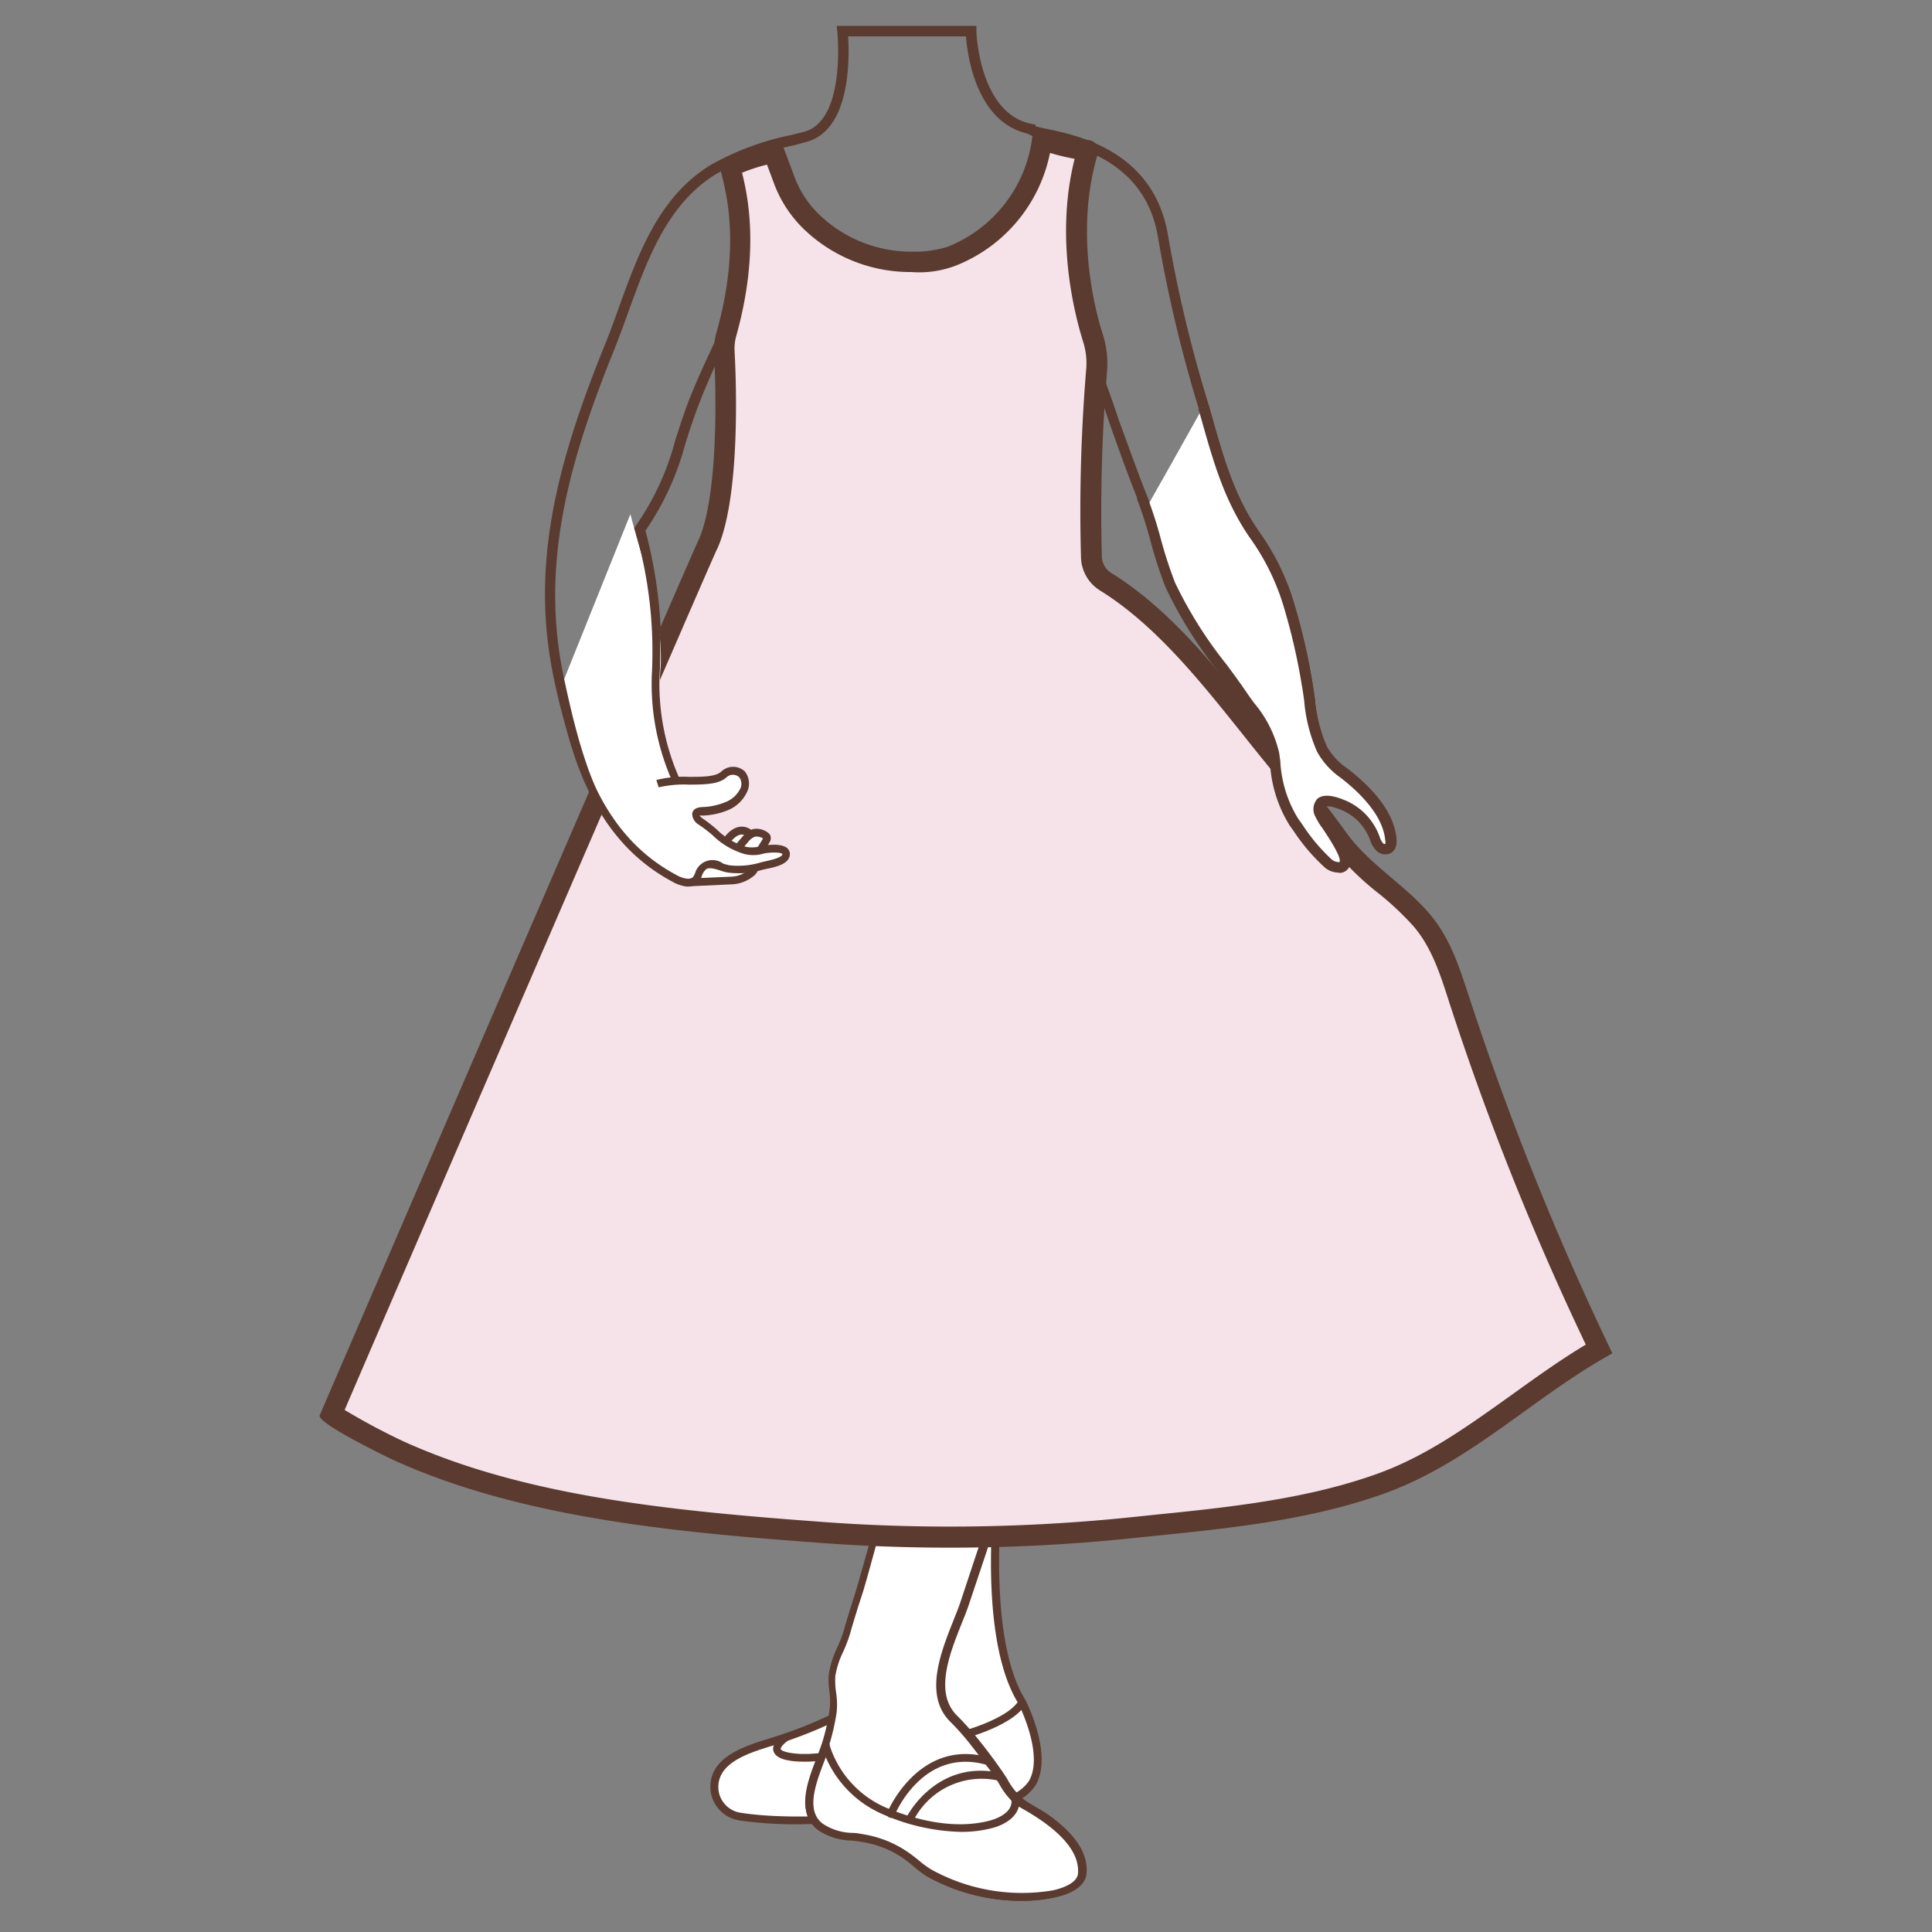 <svg id="图层_1" data-name="图层 1" xmlns="http://www.w3.org/2000/svg" viewBox="0 0 186 186"><rect x="0" y="0" width="186" height="186" fill="#808080" stroke="none"/><defs><style>.cls-1{fill:#5b3b2f;}.cls-2{fill:#fff;}.cls-3{fill:#f6e3ea;}</style></defs><path class="cls-1" d="M128.78,84a2,2,0,0,1-1.28-.56A18.4,18.4,0,0,1,124.58,80l-.38-.53a12.62,12.62,0,0,1-1.89-6l-.11-.8A10.51,10.51,0,0,0,120,68.23l-.62-.87c-.64-.92-1.32-1.84-2-2.77a40.75,40.75,0,0,1-5.1-8.16,29.14,29.14,0,0,1-1.2-3.75,27.79,27.79,0,0,0-1.15-3.63c-1.15-2.75-2.15-5.58-3.12-8.32a104.56,104.56,0,0,0-4.58-11.52L70.76,31.15c-.5,1-2.39,4.91-3.49,7.8-.51,1.33-.91,2.57-1.29,3.77a26.82,26.82,0,0,1-3.84,8.37,45,45,0,0,1,1.39,15c-.07.54-.16,2.46,1.35,6.73h.88c1.23,0,2.5,0,3-.47a1.77,1.77,0,0,1,2.42,0,1.93,1.93,0,0,1,.35,1.84,3.45,3.45,0,0,1-2,1.94,7.11,7.11,0,0,1-2.46.54h0l.05,0a13.77,13.77,0,0,1,1.43,1.08,6.58,6.58,0,0,0,2.67,1.61,2.64,2.64,0,0,0,1.18.05c.3-.09,2.09-.45,2.82.14a.85.85,0,0,1,.32.77c-.09,1-1.48,1.28-2.31,1.45l-.32.07a8.49,8.49,0,0,1-3.36.29,4.83,4.83,0,0,1-.78-.21c-.49-.16-1-.32-1.26-.11a1,1,0,0,0-.2.41,1.65,1.65,0,0,1-.46.83,2.07,2.07,0,0,1-2,.15,11.77,11.77,0,0,1-3.54-2.13L61,80.9c-4.67-3.55-6.61-10.52-7.65-15.45C51,54.5,53.6,44.64,58.23,33.2c.48-1.17.93-2.42,1.36-3.63,1.89-5.2,3.83-10.58,8.76-13.65A26.5,26.5,0,0,1,76.16,13l1.24-.31c4.07-1.07,3.22-9.56,3.21-9.65l-.06-.55H94V3c0,.08.25,7.94,5.33,8.93l.36.07,0,.15c.22.07.64.16,1,.24,3.14.65,10.51,2.18,11.79,10.46A130.38,130.38,0,0,0,116.37,39l.33,1.16c1.13,4,2.19,7.75,4.64,11.19a23.23,23.23,0,0,1,3.33,7,61.58,61.58,0,0,1,1.67,7.26c.09.55.17,1.11.25,1.67a14.69,14.69,0,0,0,1.14,4.56,6.28,6.28,0,0,0,2,2.15c2.94,2.28,4.53,4.56,4.71,6.77h0a1.64,1.64,0,0,1-.11.81,1,1,0,0,1-.72.59,1.23,1.23,0,0,1-1.07-.3,2.42,2.42,0,0,1-.61-1,5,5,0,0,0-2.67-2.9c-.9-.41-1.59-.47-1.72-.35s-.07.18.07.59a9.59,9.59,0,0,0,.59.93c1.19,1.77,2.14,3.3,1.72,4.22A1.07,1.07,0,0,1,129,84Zm-26-55.82.15.3a101.58,101.58,0,0,1,4.77,11.93c1,2.72,2,5.54,3.1,8.26a29.78,29.78,0,0,1,1.2,3.76,27.79,27.79,0,0,0,1.15,3.63,40.35,40.35,0,0,0,5,7.94c.69.94,1.38,1.87,2,2.8.19.28.4.56.61.85a11.42,11.42,0,0,1,2.42,4.81l.11.81A11.64,11.64,0,0,0,125,78.85l.39.54a17.67,17.67,0,0,0,2.74,3.28,1,1,0,0,0,.69.32.24.24,0,0,0,.14,0c.17-.28-.38-1.37-1.64-3.25a6,6,0,0,1-.71-1.17,1.49,1.49,0,0,1,.21-1.66c.7-.62,2-.15,2.8.19a6,6,0,0,1,3.2,3.45,1.75,1.75,0,0,0,.34.64.24.24,0,0,0,.19.07.66.66,0,0,0,0-.35c-.15-1.89-1.65-4-4.33-6.06a7.21,7.21,0,0,1-2.23-2.49,15.2,15.2,0,0,1-1.24-4.87c-.08-.55-.15-1.1-.25-1.63a57.75,57.75,0,0,0-1.63-7.14A22.44,22.44,0,0,0,120.53,52c-2.55-3.58-3.64-7.43-4.79-11.5l-.33-1.15A131.9,131.9,0,0,1,111.51,23c-1.17-7.6-8.06-9-11-9.65a4.08,4.08,0,0,1-1.6-.49C94,11.73,93.13,5.35,93,3.5H81.65c.13,2.05.27,9-4,10.16L76.41,14a25.63,25.63,0,0,0-7.53,2.79c-4.63,2.89-6.52,8.1-8.35,13.14-.44,1.22-.89,2.47-1.37,3.67-4.57,11.26-7.14,21-4.87,31.66,1,4.78,2.87,11.52,7.27,14.86l.4.31a11.24,11.24,0,0,0,3.2,2c.44.13.84.23,1,.06a.91.91,0,0,0,.17-.37,1.73,1.73,0,0,1,.5-.87,2.26,2.26,0,0,1,2.22-.08,4.49,4.49,0,0,0,.62.17,7.45,7.45,0,0,0,3-.27l.36-.08a3.39,3.39,0,0,0,1.49-.5,4,4,0,0,0-1.81.07,3.43,3.43,0,0,1-1.66,0,7.16,7.16,0,0,1-3.12-1.82,14.25,14.25,0,0,0-1.38-1,1.33,1.33,0,0,1-.61-1.11.79.79,0,0,1,.52-.63,1.59,1.59,0,0,1,.57-.11,6.14,6.14,0,0,0,2.12-.45A2.5,2.5,0,0,0,70.55,74a.94.94,0,0,0-.12-.87.76.76,0,0,0-1,0c-.78.73-2.18.74-3.66.75-.41,0-.81,0-1.21,0l-.37,0-.12-.35c-1.68-4.59-1.63-6.77-1.53-7.49a44,44,0,0,0-1.43-14.92L61,50.9l.15-.2A25.52,25.52,0,0,0,65,42.41c.39-1.21.79-2.46,1.3-3.81C67.62,35.21,70,30.49,70,30.45l.13-.26Z"/><path class="cls-2" d="M98.33,163.86s4.72,9.2-2.6,9.57c-.21,0-15.73,2.8-24.49,1.47a2.92,2.92,0,0,1-2.51-2.45c-.4-3.28,3.71-4.16,6-4.93l.94-.31c-3,2.18,2.11,2.06,2.11,2,19.28-1.17,20.54-5.34,20.54-5.34"/><path class="cls-2" d="M98.4,163.86c-4-6.37-2.21-20.7-2.21-20.7l-8.6,1.91s-4.82,18.21-4.82,18.29c0,.94-2.59,2-3.24,2.34A17.74,17.74,0,0,1,76.4,167l-.66.23c-3,2.18,2.12,2.06,2.12,2C97.13,168,98.4,164,98.4,164Z"/><path class="cls-1" d="M76.91,175.63a38.35,38.35,0,0,1-5.66-.36,3.3,3.3,0,0,1-2.83-2.78c-.39-3.24,3.16-4.35,5.51-5.08l.76-.24a39.43,39.43,0,0,0,4.68-1.81l.24-.11c2.42-1.11,2.78-1.66,2.78-1.89,0-.06,0-.13,4.84-18.39l.06-.22,9.34-2.07-.07.53c0,.14-1.7,14.27,2.16,20.45.12.24,2.66,5.26,1,8.17a4.39,4.39,0,0,1-3.88,2l-.47.07A121.19,121.19,0,0,1,76.91,175.63Zm11-30.25c-1.64,6.23-4.68,17.71-4.75,18.05,0,.89-1.54,1.73-3.22,2.5l-.22.11a41.89,41.89,0,0,1-4.77,1.84l-.77.24c-2.24.7-5.31,1.66-5,4.28a2.53,2.53,0,0,0,2.19,2.13c5,.77,13.53.27,23.87-1.4l.57-.08a3.71,3.71,0,0,0,3.25-1.59c1.48-2.57-1-7.38-1-7.43-3.61-5.76-2.59-17.7-2.31-20.39Z"/><path class="cls-1" d="M77.29,169.6c-.89,0-2.44-.12-2.79-.91s.68-1.54,1-1.78l.44.6c-.72.53-.8.81-.78.88.15.34,1.6.49,2.31.47h0l.35,0c18.51-1.13,20.19-5.05,20.21-5.09l.71.23c-.06.18-1.56,4.42-20.83,5.6h0S77.65,169.6,77.29,169.6Z"/><path class="cls-2" d="M94.35,149.73l-1.53,4.6c-1,3-4,8.3-1,11.17a25.42,25.42,0,0,1,1.94,2.2c.78,1,1.52,2,2.24,3a11.52,11.52,0,0,0,2.14,2.84c.79.61,1.74,1,2.56,1.62,1.66,1.2,3.63,3,3.42,5.27-.11,1.19-1.76,1.74-2.7,1.94a18.32,18.32,0,0,1-12-2c-1.07-.67-1.26-1-2.3-1.71a10,10,0,0,0-5.4-1.78,4.94,4.94,0,0,1-2.78-.94c-2.35-1.77-.17-5.65.51-7.84a19.61,19.61,0,0,0,.76-3.29c.16-1.19-.24-2.3-.12-3.47.14-1.38,1.05-2.78,1.43-4.13s.73-2.42,1.11-3.63c.54-1.75,2.23-8,2.79-9.7l11.15-.65Z"/><path class="cls-1" d="M98.44,183a18.66,18.66,0,0,1-9.24-2.38,11.4,11.4,0,0,1-1.3-1,12.59,12.59,0,0,0-1-.77,9.59,9.59,0,0,0-5.16-1.72,5.26,5.26,0,0,1-3-1c-2.14-1.61-1-4.66-.12-6.89.19-.5.37-1,.5-1.37a20.15,20.15,0,0,0,.74-3.22,6.64,6.64,0,0,0,0-1.72,7.62,7.62,0,0,1-.07-1.73,8.87,8.87,0,0,1,.82-2.59,14.25,14.25,0,0,0,.62-1.61c.25-.92.54-1.84.83-2.75l.28-.89c.25-.82.75-2.6,1.28-4.48.6-2.11,1.21-4.29,1.51-5.23l.08-.24,12-.69-3.91,11.69c-.18.55-.43,1.18-.7,1.85-1.2,3-2.68,6.75-.44,8.93a27.9,27.9,0,0,1,2,2.23c.75.93,1.49,1.91,2.25,3,.2.28.39.58.58.88a6.44,6.44,0,0,0,1.49,1.87,11,11,0,0,0,1.29.83,13.81,13.81,0,0,1,1.26.78c2.58,1.88,3.75,3.71,3.57,5.61-.14,1.51-2.14,2.09-3,2.28A14.53,14.53,0,0,1,98.44,183Zm-16.52-6.57a10.88,10.88,0,0,1,5.39,1.85c.48.33.78.58,1.07.81a8.85,8.85,0,0,0,1.22.89,18,18,0,0,0,11.7,2c.54-.11,2.31-.57,2.4-1.61.15-1.61-.91-3.22-3.26-4.93a13.15,13.15,0,0,0-1.19-.74,14.57,14.57,0,0,1-1.38-.88,7.19,7.19,0,0,1-1.67-2.07c-.18-.29-.36-.58-.55-.85-.75-1.07-1.48-2-2.22-2.95a23.71,23.71,0,0,0-1.92-2.17c-2.6-2.53-.94-6.7.27-9.75.26-.66.51-1.27.69-1.81L96,143.57l-10.34.6c-.32,1-.88,3-1.43,5s-1,3.66-1.28,4.49l-.29.89c-.28.91-.57,1.82-.82,2.73a14.25,14.25,0,0,1-.65,1.71,8.56,8.56,0,0,0-.77,2.36,7.57,7.57,0,0,0,.07,1.57,7.57,7.57,0,0,1,.06,1.91,21.06,21.06,0,0,1-.78,3.35c-.13.42-.31.89-.51,1.41-.81,2.11-1.81,4.75-.13,6a4.52,4.52,0,0,0,2.53.86Z"/><path class="cls-2" d="M97.72,173.3a2.09,2.09,0,0,1-1.38,1.83C94,176.21,89,176.6,83.53,173.48c-2.25-1.28-4.1-5.45-4.1-5.45-.68,2.2-2.86,6.07-.51,7.84,1.27.95,2.64.84,4.11,1.09a10.33,10.33,0,0,1,4.07,1.63c1,.71,1.23,1,2.3,1.71a18.33,18.33,0,0,0,12,2c.94-.2,2.59-.75,2.7-1.94C104.44,176.43,97.81,173.49,97.72,173.3Z"/><path class="cls-2" d="M95.05,169.5c-6.42-1.8-9.28,5.1-9.28,5.1l1.81.53s2.63-5.42,8.61-4.12Z"/><path class="cls-1" d="M87.59,175.51a.42.42,0,0,1-.16,0,.38.38,0,0,1-.18-.5c0-.06,2.55-5.12,8.13-4.48a6.47,6.47,0,0,0-.5-.65c-6-1.62-8.65,4.63-8.76,4.9a.37.37,0,1,1-.69-.29c0-.07,3-7.13,9.64-5.33h0c.2,0,.44.23,1.41,1.68a.36.36,0,0,1,0,.42.37.37,0,0,1-.39.16,7.37,7.37,0,0,0-8.18,3.91A.38.38,0,0,1,87.59,175.51Z"/><path class="cls-1" d="M98.44,183a18.66,18.66,0,0,1-9.24-2.38,11.4,11.4,0,0,1-1.3-1c-.27-.22-.56-.46-1-.77A10,10,0,0,0,83,177.33c-.35-.06-.7-.1-1-.13a6.09,6.09,0,0,1-3.23-1c-2.14-1.61-1-4.66-.12-6.89.19-.49.37-1,.49-1.36a.38.38,0,0,1,.47-.25.38.38,0,0,1,.25.47c-.13.42-.31.9-.51,1.41-.81,2.12-1.81,4.76-.13,6a5.33,5.33,0,0,0,2.86.88c.36,0,.72.08,1.09.14a10.56,10.56,0,0,1,4.21,1.69c.48.33.78.58,1.07.81a8.85,8.85,0,0,0,1.22.89,18,18,0,0,0,11.7,2c.54-.12,2.31-.58,2.41-1.61.28-3.12-4.24-5.63-5.72-6.46-.47-.26-.54-.3-.6-.43a.37.37,0,0,1,.16-.5A.4.4,0,0,1,98,173l.36.2c1.59.89,6.44,3.58,6.1,7.19-.14,1.5-2.14,2.09-3,2.27A14.52,14.52,0,0,1,98.44,183Z"/><path class="cls-1" d="M92.44,176.36A19.79,19.79,0,0,1,85,174.67a10.5,10.5,0,0,1-5.88-6.53.38.38,0,0,1,.72-.22A9.73,9.73,0,0,0,85.24,174c2.15.92,6.32,2.3,10.14,1.25.35-.1,2.08-.64,2-1.89a.37.37,0,0,1,.34-.41.37.37,0,0,1,.41.34c.12,1.43-1.22,2.32-2.52,2.68A11.68,11.68,0,0,1,92.44,176.36Z"/><path class="cls-3" d="M91.41,148c-4.15,0-8.35-.16-12.48-.46-14.64-1.08-28.77-2.5-40.58-7.86a52.46,52.46,0,0,1-6.44-3.53l.12-.28C49,96.48,67.37,54,68.12,52.48a.36.36,0,0,0,0-.09c2.36-5.3,1.61-18,1.57-18.49a5.67,5.67,0,0,1,.21-1.81c2.3-8.26,1-13.52.46-15.5l-.08-.33a.16.16,0,0,1,.09-.2,17.26,17.26,0,0,1,4.07-1.34l1,2.56a10.84,10.84,0,0,0,2.6,4,13.81,13.81,0,0,0,9.7,3.9,8.51,8.51,0,0,0,3.76-.58l0,.06c6.11-2.36,8.17-7.43,8.83-11.26a23.78,23.78,0,0,0,4.4,1c-2.26,7.52-.39,15.14.52,18.07a7.9,7.9,0,0,1,.35,3.11,167.86,167.86,0,0,0-.5,18A2.88,2.88,0,0,0,106.45,56c5.46,3.4,9.85,8.9,14.1,14.22,1,1.3,2.06,2.58,3.08,3.8,1.84,2.21,3.6,4.47,5.23,6.73a26.25,26.25,0,0,0,4.5,4.5,30.48,30.48,0,0,1,3.49,3.29c1.89,2.21,2.75,4.92,3.66,7.79l.11.33a275.25,275.25,0,0,0,13.31,33.2c-2.75,1.59-5.32,3.44-7.81,5.23-4.26,3.07-8.28,6-13.17,7.73-7,2.53-14.67,3.3-22.08,4l-2,.21a169.37,169.37,0,0,1-17.45.9Z"/><path class="cls-1" d="M101.27,13.62h0m-.22,1.09a21.3,21.3,0,0,0,2.41.58c-1.88,7.44-.09,14.69.8,17.56a6.86,6.86,0,0,1,.31,2.72,164.84,164.84,0,0,0-.5,18.07,3.87,3.87,0,0,0,1.85,3.22c5.32,3.3,9.65,8.74,13.85,14,1.06,1.33,2.07,2.59,3.09,3.82,1.83,2.2,3.58,4.44,5.19,6.67A26.81,26.81,0,0,0,132.71,86a28.68,28.68,0,0,1,3.38,3.18c1.76,2.06,2.59,4.67,3.47,7.44l.11.33a271.33,271.33,0,0,0,13,32.5c-2.5,1.5-4.84,3.19-7.11,4.82-4.2,3-8.17,5.88-12.92,7.6-6.91,2.49-14.5,3.26-21.85,4l-2,.21a170.26,170.26,0,0,1-17.35.89c-4.12,0-8.3-.15-12.41-.46-14.55-1.07-28.58-2.47-40.24-7.77a62.63,62.63,0,0,1-5.61-3C40,119.87,67.87,55.35,69,52.93a.83.83,0,0,1,.07-.13c2.45-5.52,1.68-18.42,1.65-19a4.56,4.56,0,0,1,.17-1.49c2.26-8.1,1.11-13.42.55-15.68a17.07,17.07,0,0,1,2.4-.78l.65,1.74a11.84,11.84,0,0,0,2.85,4.42,14.78,14.78,0,0,0,10.39,4.18A9.92,9.92,0,0,0,92,25.58a14.8,14.8,0,0,0,9.09-10.87m-.72-2.29a1,1,0,0,0-1,.86,13.06,13.06,0,0,1-8.2,10.5,11,11,0,0,1-3.36.45,12.79,12.79,0,0,1-9-3.63,9.74,9.74,0,0,1-2.36-3.68l-1.25-3.33A20,20,0,0,0,70,15.17a1.17,1.17,0,0,0-.6,1.33c.38,1.59,2,6.78-.37,15.32A6.21,6.21,0,0,0,68.74,34c.2,3.27.46,13.64-1.49,18-.11,0-36.45,84.2-36.47,84.25-.33.75,6.7,4.13,7.16,4.34,12.36,5.61,27.51,6.95,40.92,7.94q6.26.47,12.55.47a168.67,168.67,0,0,0,17.55-.91c8-.83,16.55-1.51,24.33-4.31,8.31-3,14.33-9.29,21.94-13.49a279.6,279.6,0,0,1-13.66-33.91c-1-3-1.86-6-4-8.47-2.41-2.81-5.75-4.69-7.94-7.73q-2.52-3.48-5.28-6.78C119.29,67.26,114,59.5,107,55.17a1.91,1.91,0,0,1-.92-1.57,163.71,163.71,0,0,1,.5-17.85,9.24,9.24,0,0,0-.39-3.5c-1-3.08-2.64-10.44-.48-17.51a1,1,0,0,0-.86-1.24,19.9,19.9,0,0,1-4.11-1,1.07,1.07,0,0,0-.39-.07Z"/><path class="cls-2" d="M73.07,81.7h0l.6-1c.34-.57-.81-.81-1.18-.71a1,1,0,0,0-.38.19h0s-.16-.23-.2-.22c-1.15-.65-2,.88-2,.88-.87-.62-1.69-1.42-2.54-2-.26-.21-.62-.65-.15-.85a1.14,1.14,0,0,1,.41-.07,6.66,6.66,0,0,0,2.29-.49,3,3,0,0,0,1.68-1.63,1.45,1.45,0,0,0-.24-1.36,1.26,1.26,0,0,0-1.7,0c-.81.76-2.74.56-4.5.63h0a24.46,24.46,0,0,1-1.55-11c.2-4.93-1.69-9.79-2.92-14.57L54.32,65.37c1.1,5.18,3,13.46,7.46,16.81a13.38,13.38,0,0,0,3.77,2.35,3.23,3.23,0,0,0,.93.15h0l3.85-.17a3.07,3.07,0,0,0,1.83-.66,1,1,0,0,0,.4-.52h0l.76-.17c.53-.14,2.19-.35,2.26-1.08S73.59,81.54,73.07,81.7Z"/><path class="cls-1" d="M66.51,85.32l0-.75,3.9-.17A2.74,2.74,0,0,0,72,83.81c.24-.19.27-.28.27-.28l.74.09a1.23,1.23,0,0,1-.54.78,3.49,3.49,0,0,1-2.07.74Z"/><path class="cls-1" d="M73.5,82.1l-.65-.38.61-1a1.17,1.17,0,0,0-.77-.17,1.53,1.53,0,0,0-.69.54l-.17.2c-.18.22-.37.43-.55.64l-.57-.5c.19-.2.37-.41.55-.63l.17-.19a2.24,2.24,0,0,1,1.06-.79,1.81,1.81,0,0,1,1.59.47.71.71,0,0,1,0,.81Z"/><path class="cls-1" d="M70.24,81.21l-.64-.38c.37-.64,1.38-1.67,2.53-1.06a.92.92,0,0,1,.38.35l-.43.31v.06l-.18.07-.08-.11h0C71,80,70.27,81.16,70.24,81.21Z"/><path class="cls-1" d="M66.27,85.35H66.1a3.64,3.64,0,0,1-1.39-.48c-7.1-3.81-9.5-11.11-10.91-17.75l.74-.16c1.37,6.47,3.69,13.58,10.53,17.25a2.93,2.93,0,0,0,1.08.39c.51,0,.59-.12.77-.54a1.74,1.74,0,0,1,2.7-.92,4.83,4.83,0,0,0,.65.17A7.57,7.57,0,0,0,73.33,83l.35-.08q1.62-.34,1.65-.69c-.14-.22-1.43-.19-2,0a3.52,3.52,0,0,1-1.62,0,7.35,7.35,0,0,1-3.11-1.82,12.8,12.8,0,0,0-1.41-1.07,1.23,1.23,0,0,1-.55-1,.66.66,0,0,1,.44-.54,1.59,1.59,0,0,1,.54-.1,6.37,6.37,0,0,0,2.2-.47,2.67,2.67,0,0,0,1.5-1.41,1.09,1.09,0,0,0-.16-1,.9.9,0,0,0-1.2,0c-.74.7-2.14.71-3.61.72a10.8,10.8,0,0,0-2.94.26l-.22-.71a11,11,0,0,1,3.15-.3c1.27,0,2.58,0,3.11-.52a1.65,1.65,0,0,1,2.26,0A1.89,1.89,0,0,1,72,76.06,3.5,3.5,0,0,1,70.08,78a7.07,7.07,0,0,1-2.44.52,1.55,1.55,0,0,0-.29,0,1.62,1.62,0,0,0,.24.24A13.54,13.54,0,0,1,69,79.85a6.76,6.76,0,0,0,2.76,1.66,2.88,2.88,0,0,0,1.27,0c.24-.07,2-.44,2.73.12a.76.76,0,0,1,.28.67c-.08.9-1.38,1.17-2.24,1.35l-.33.07a8.1,8.1,0,0,1-3.35.29,4,4,0,0,1-.77-.2c-.54-.17-1.1-.35-1.41-.09a1.56,1.56,0,0,0-.37.59A1.32,1.32,0,0,1,66.27,85.35Z"/><path class="cls-1" d="M64.77,75.32a23.07,23.07,0,0,1-2-10.73,41.6,41.6,0,0,0-1.56-13.31l.72-.19a42.34,42.34,0,0,1,1.59,13.53,22.33,22.33,0,0,0,1.94,10.43Z"/><path class="cls-2" d="M110.31,49c1,2.39,1.4,5,2.43,7.37,1.68,3.89,4.74,7.35,7.17,10.79,1.15,1.63,2.7,3.39,3,5.43.36,2.35.53,4.64,2,6.62a21.65,21.65,0,0,0,3.25,3.88,1.52,1.52,0,0,0,1.08.43c2-.27-1.62-4.43-1.85-5.11-.63-1.86,1.29-1.34,2.32-.89a5.51,5.51,0,0,1,3,3.16,2.16,2.16,0,0,0,.48.83.62.62,0,0,0,1-.14,1.07,1.07,0,0,0,.06-.56c-.24-2.61-2.62-4.9-4.59-6.39a6.77,6.77,0,0,1-2.12-2.3c-1-1.93-1.11-4.26-1.51-6.37a59.8,59.8,0,0,0-1.72-7.2A23.22,23.22,0,0,0,121,51.68c-2.79-3.82-3.86-8-5.18-12.48l-3,5.36Z"/><path class="cls-1" d="M128.74,84a2,2,0,0,1-1.28-.56A18.4,18.4,0,0,1,124.54,80l-.38-.53a12.62,12.62,0,0,1-1.89-6l-.11-.8a10.51,10.51,0,0,0-2.24-4.36l-.62-.87c-.64-.92-1.32-1.84-2-2.77a40.75,40.75,0,0,1-5.1-8.16,41.41,41.41,0,0,1-1.4-4.28A39.67,39.67,0,0,0,109.45,48l.92-.39a41.7,41.7,0,0,1,1.39,4.29,42,42,0,0,0,1.36,4.18,40.65,40.65,0,0,0,5,7.94c.69.94,1.38,1.87,2,2.8.19.28.4.56.61.85a11.42,11.42,0,0,1,2.42,4.81l.11.81A11.64,11.64,0,0,0,125,78.85l.39.54a17.67,17.67,0,0,0,2.74,3.28,1.06,1.06,0,0,0,.69.32.24.24,0,0,0,.14,0c.17-.28-.38-1.37-1.64-3.25a6.62,6.62,0,0,1-.71-1.17,1.49,1.49,0,0,1,.21-1.66c.7-.62,2-.15,2.8.19a6,6,0,0,1,3.2,3.45,1.69,1.69,0,0,0,.34.64.2.2,0,0,0,.2.06.66.66,0,0,0,0-.34c-.15-1.89-1.65-4-4.33-6.06a7.41,7.41,0,0,1-2.23-2.48,15.32,15.32,0,0,1-1.24-4.88c-.07-.55-.15-1.1-.25-1.63a58.75,58.75,0,0,0-1.63-7.14A22.44,22.44,0,0,0,120.49,52c-2.55-3.58-3.64-7.42-4.79-11.5l-.33-1.15,1-.28.33,1.16c1.13,4,2.2,7.75,4.65,11.19a23.22,23.22,0,0,1,3.32,7,59.19,59.19,0,0,1,1.67,7.26c.1.55.17,1.11.25,1.68a14.63,14.63,0,0,0,1.14,4.55,6.28,6.28,0,0,0,2,2.15c2.94,2.28,4.53,4.56,4.71,6.77a1.62,1.62,0,0,1-.11.81,1,1,0,0,1-.72.59,1.22,1.22,0,0,1-1.07-.3,2.62,2.62,0,0,1-.61-1,5,5,0,0,0-2.67-2.9c-.9-.41-1.59-.47-1.72-.35s-.07.18.07.59c0,.12.35.57.59.93,1.19,1.77,2.14,3.3,1.72,4.22a1.07,1.07,0,0,1-.92.62Z"/></svg>